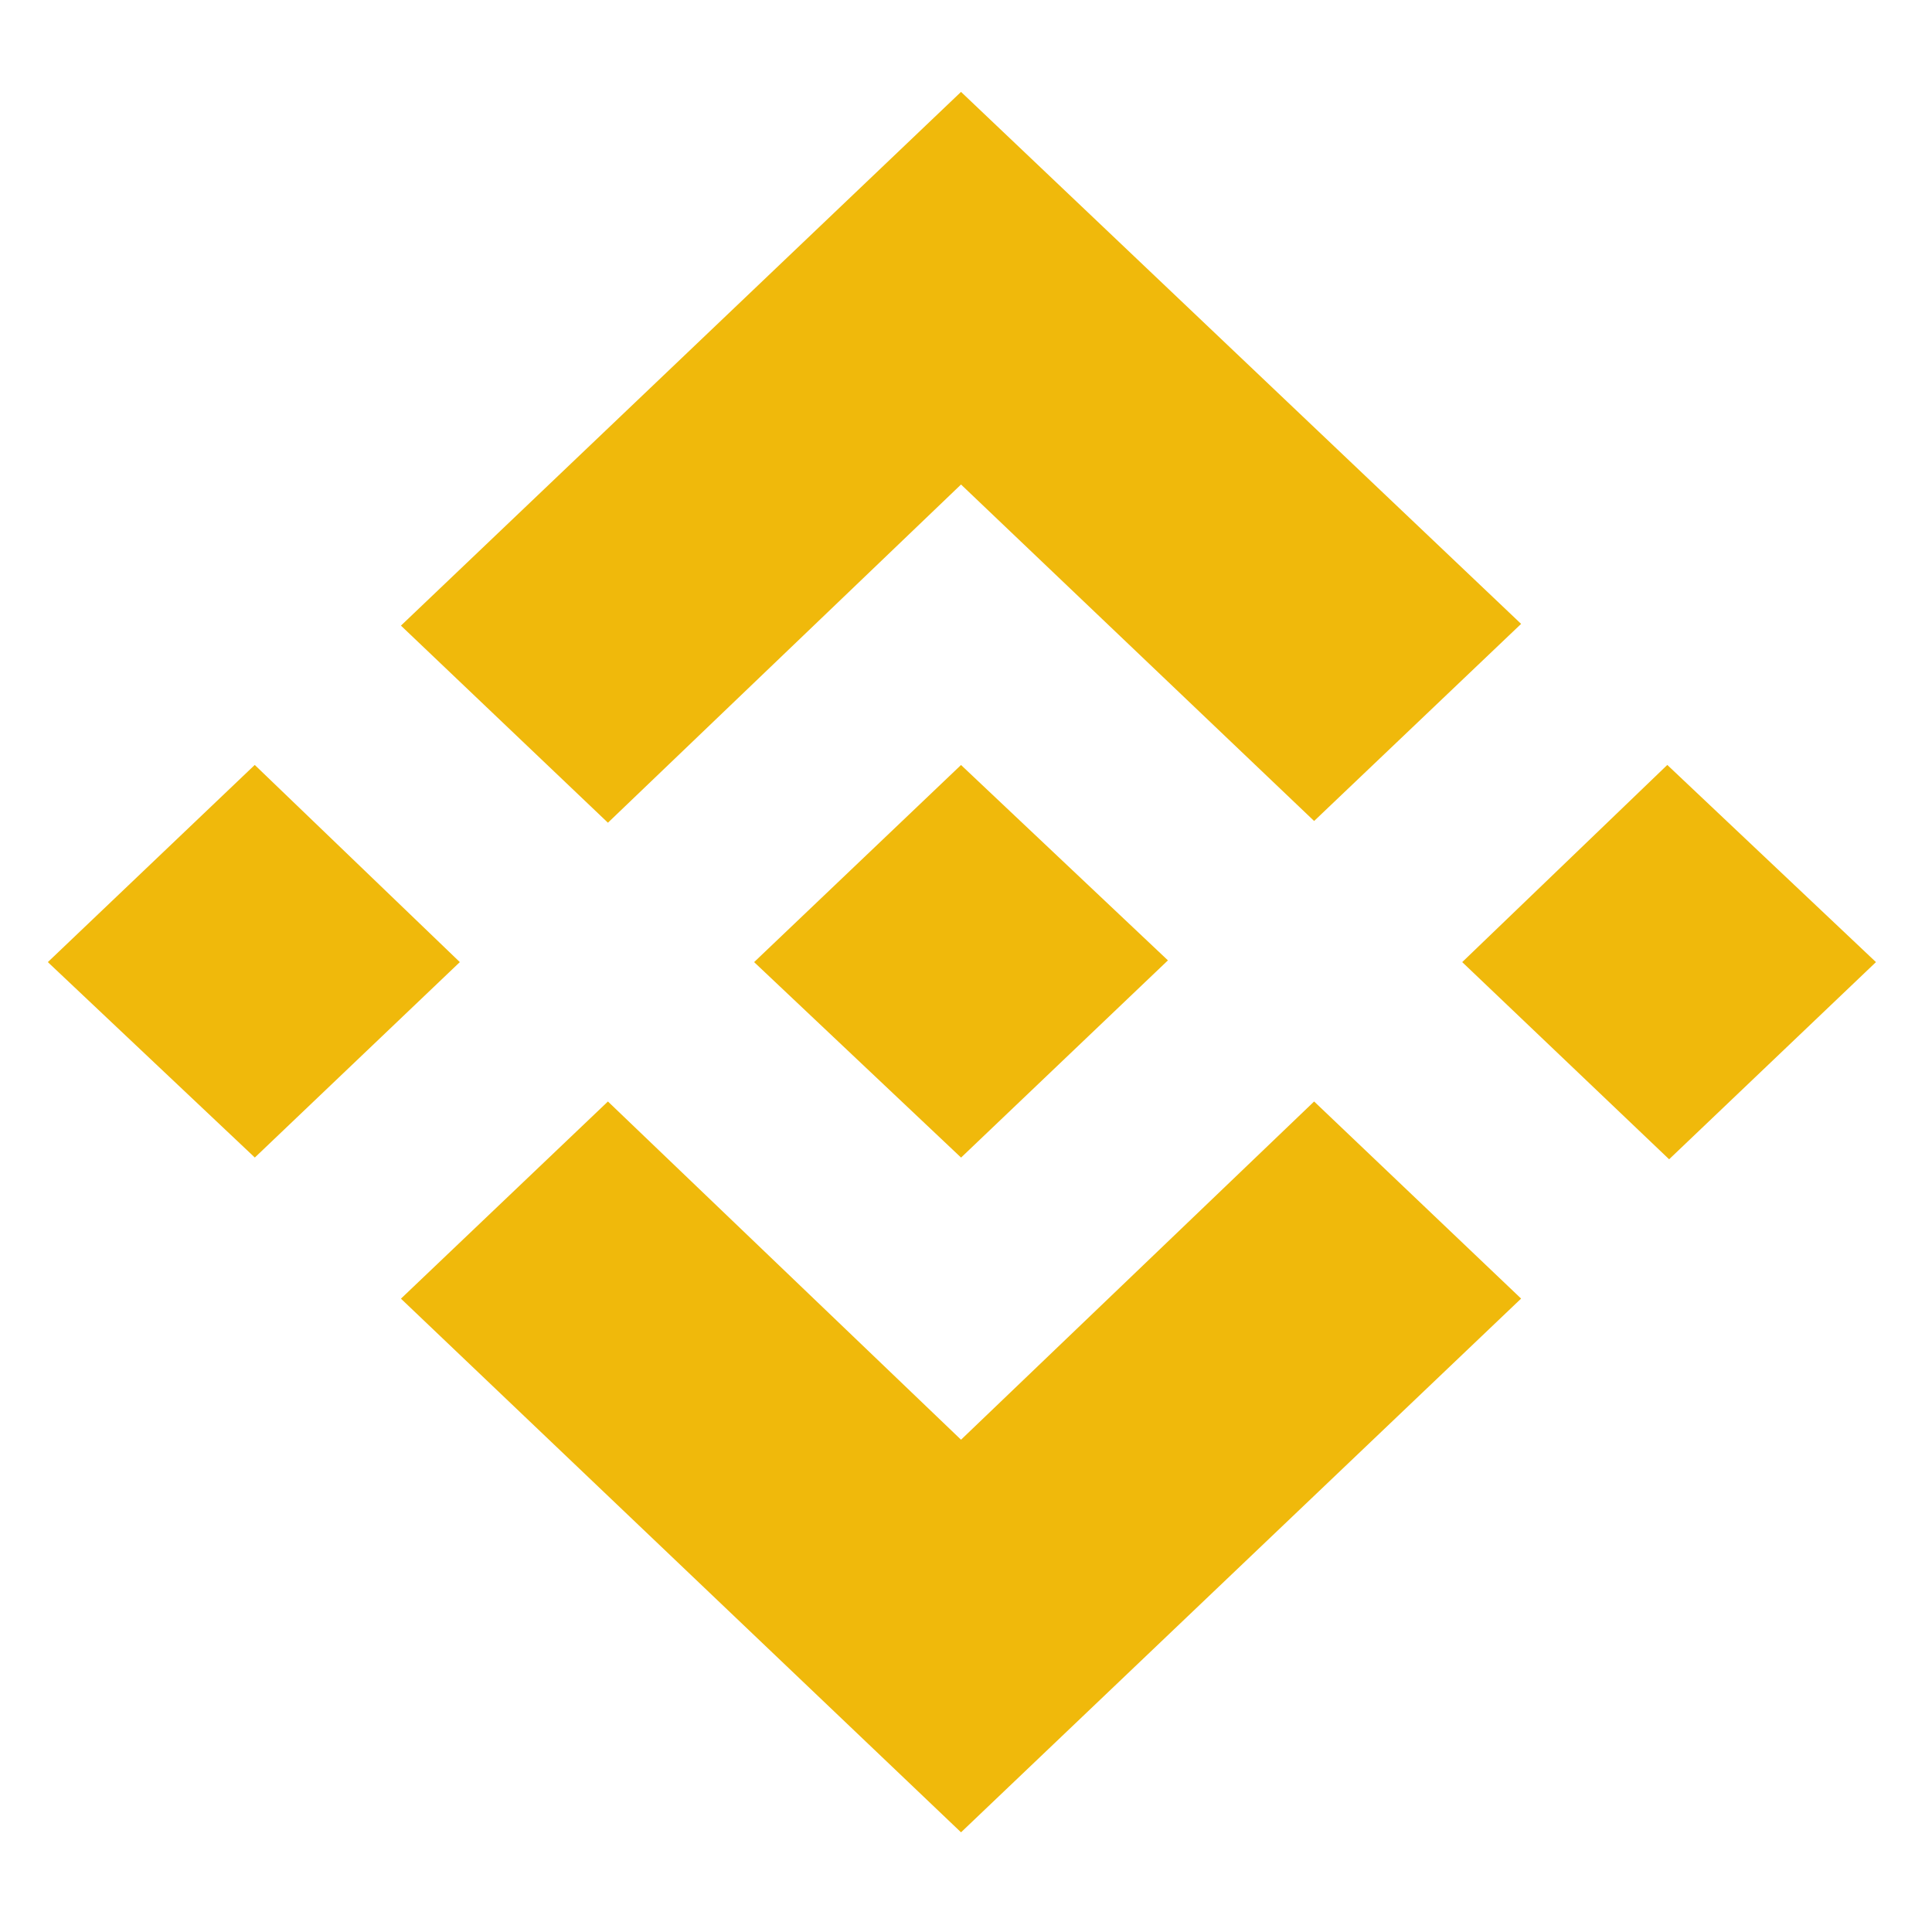<svg xmlns="http://www.w3.org/2000/svg" xmlns:xlink="http://www.w3.org/1999/xlink" version="1.1" width="1000" height="1000" viewBox="0 0 1000 1000" xml:space="preserve">
<desc>Created with Fabric.js 3.5.0</desc>
<defs>
</defs>
<rect x="0" y="0" width="100%" height="100%" fill="#ffffff"/>
<g transform="matrix(5.079 0 0 4.84 497.876 497.984)" id="284008">
<path style="stroke: none; stroke-width: 0; stroke-dasharray: none; stroke-linecap: butt; stroke-dashoffset: 0; stroke-linejoin: miter; stroke-miterlimit: 4; is-custom-font: none; font-file-url: none; fill: rgb(240,185,11); fill-rule: nonzero; opacity: 1;" transform=" translate(-350, -289.473)" d="m 298.835 289.473 l -20.892 20.9 l -21.094 -20.9 l 21.086 -21.086 z m 51.076 -51.075 l 35.984 35.984 l 21.094 -21.079 l -57.078 -56.892 l -57.078 57.078 l 21.094 21.078 z m 71.976 29.989 l -20.9 21.086 l 21.086 21.086 l 21.079 -21.086 z m -71.976 72.162 l -35.984 -36.17 l -21.094 21.086 l 57.078 57.07 l 57.078 -57.078 l -21.094 -21.078 z m 0 -30.168 l 21.086 -21.094 l -21.086 -20.893 l -21.086 21.079 l 21.086 20.9 z" stroke-linecap="round"/>
</g>
</svg>